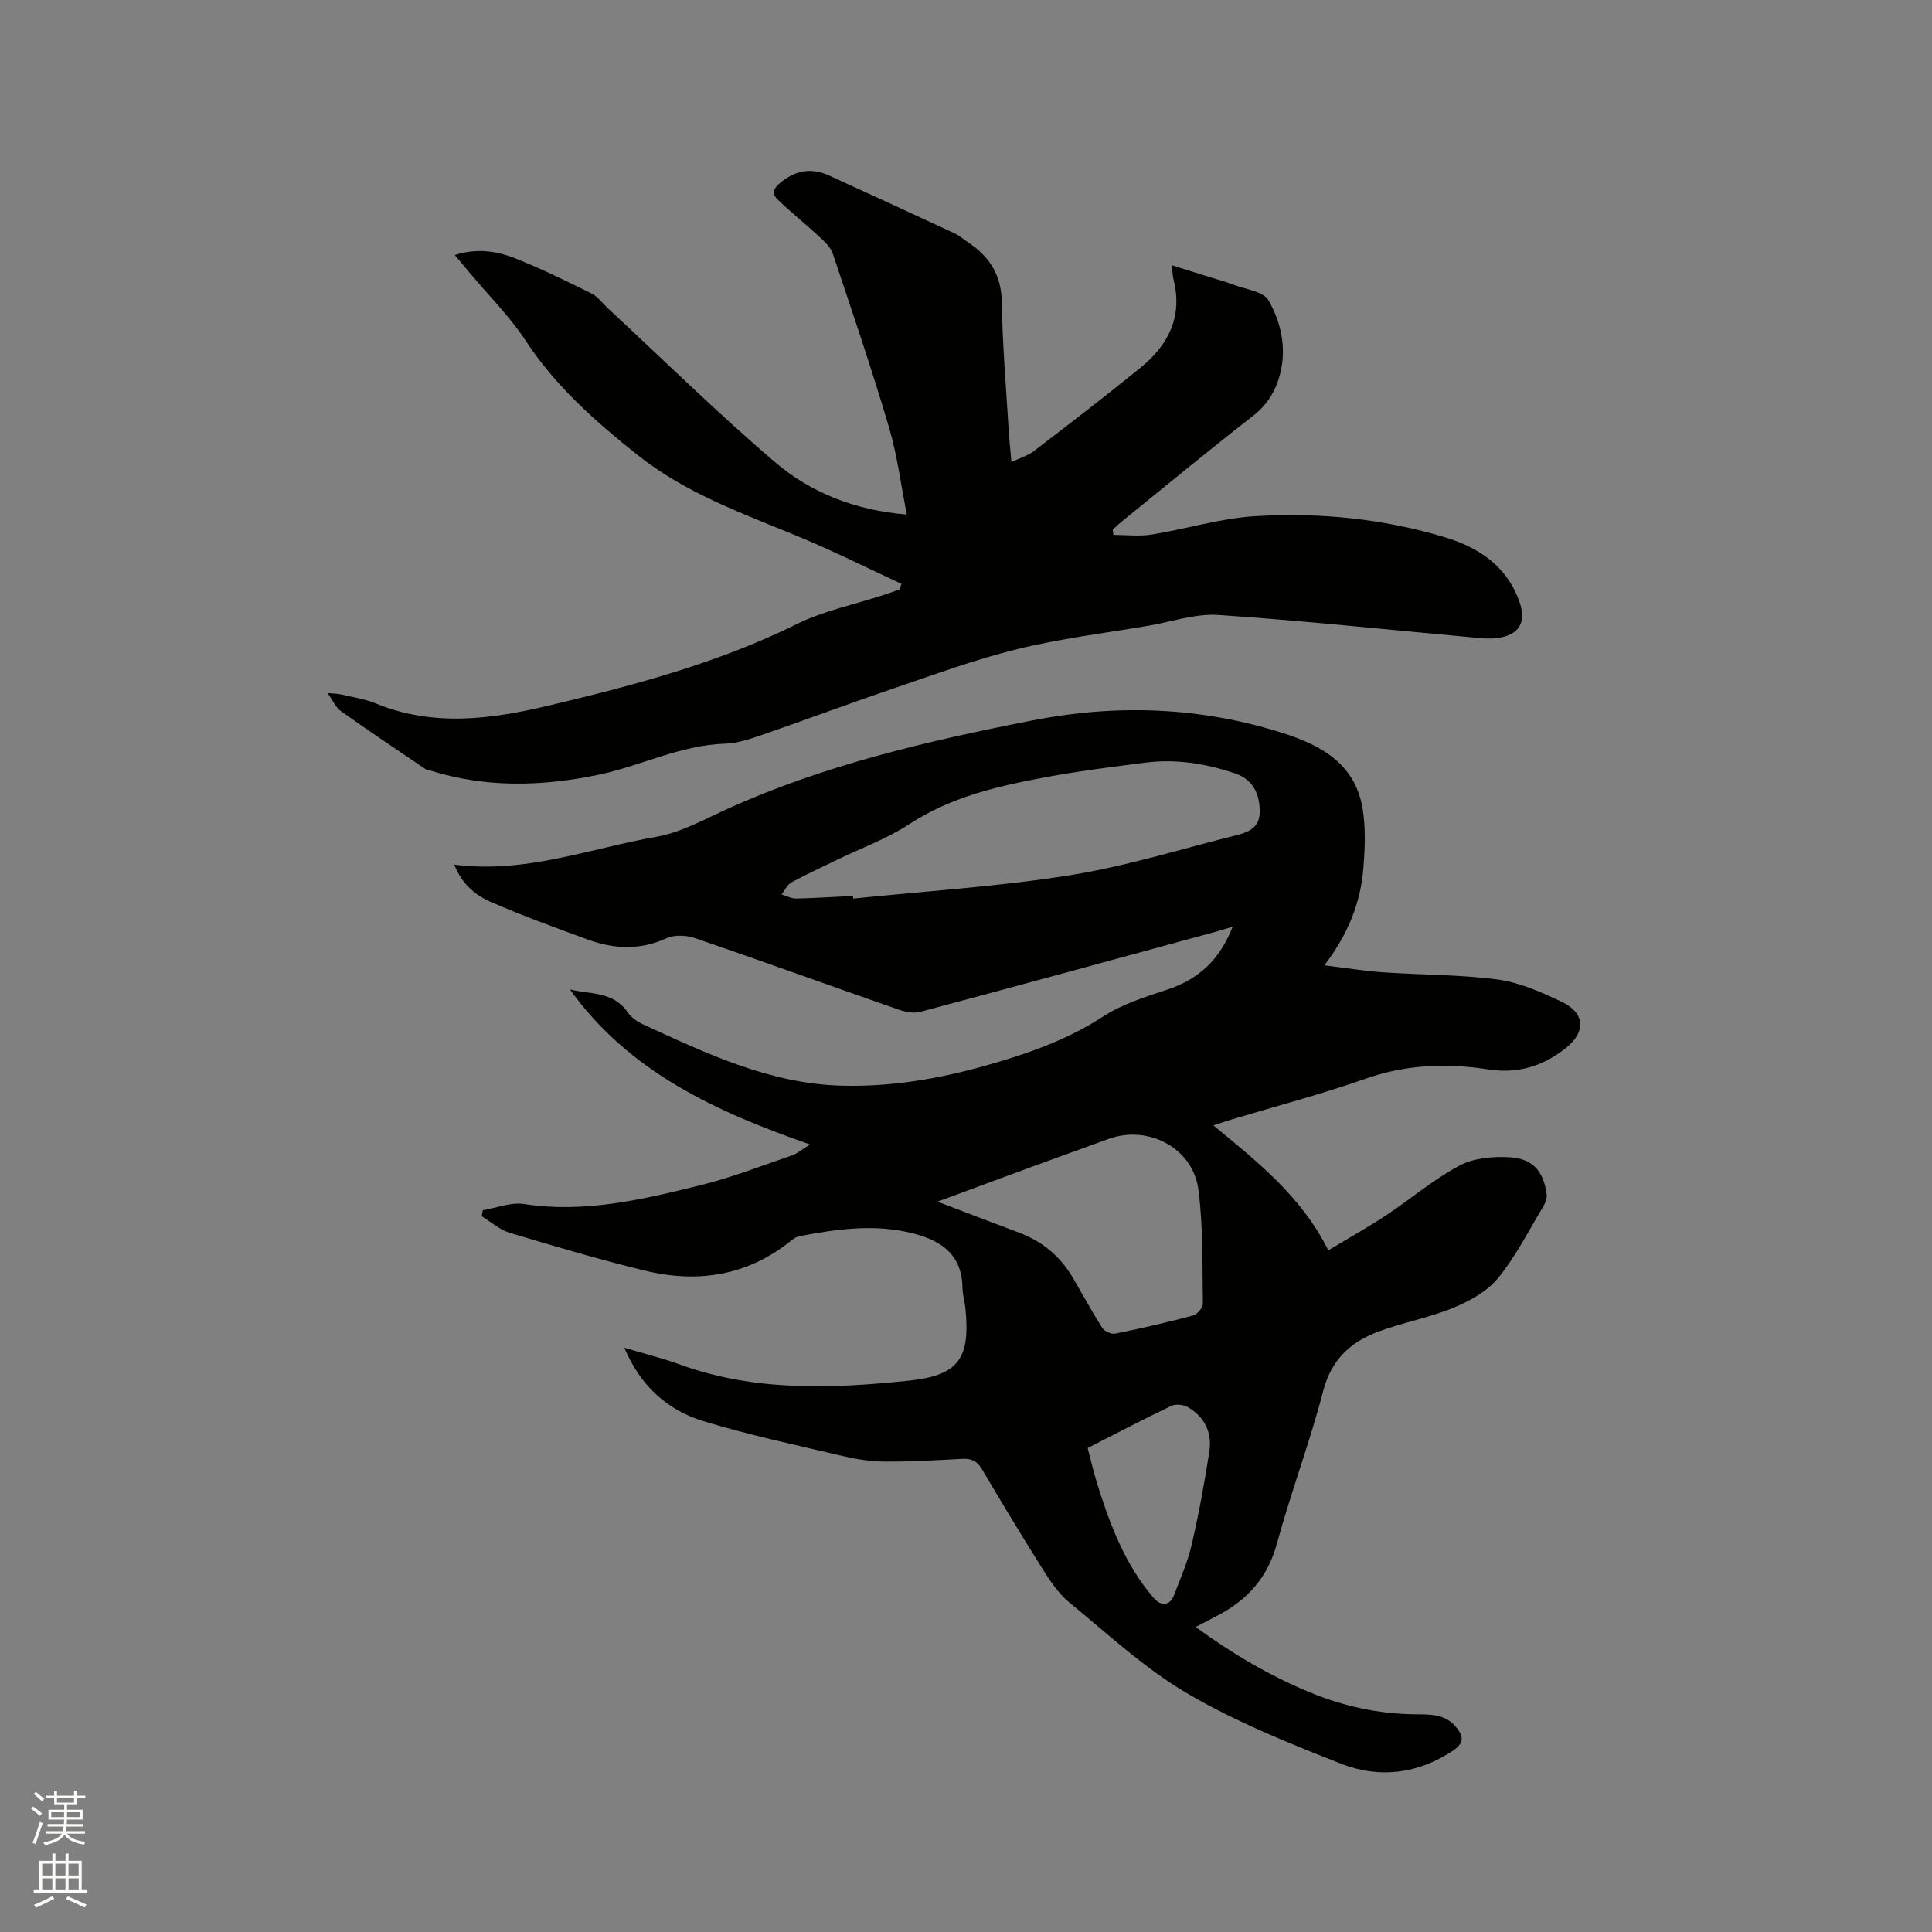 <svg enable-background="new 0 0 400 400" viewBox="0 0 400 400" xmlns="http://www.w3.org/2000/svg"><rect x="0" y="0" width="400" height="400" fill="#808080" stroke="none"/><path d="m6.44 374.46.42-.45c.65.47 1.27.95 1.85 1.44l-.45.49c-.65-.56-1.25-1.06-1.82-1.48m.93 7.33-.63-.26c.55-1.36 1.05-2.8 1.52-4.33.19.1.38.19.59.27-.46 1.29-.95 2.73-1.48 4.32m-.38-10.38.44-.42c.43.34 1.01.82 1.74 1.44l-.49.49c-.53-.51-1.09-1.01-1.69-1.51m2.5.35h1.72v-1.04h.59v1.04h3.52v-1.04h.59v1.04h1.75v.53h-1.75v1.42h-2.03v.97h3.22v2.03h-3.24c0 .35-.01.66-.03.93h3.32v.53h-3.37c-.03.27-.08.58-.15.94h3.96v.53h-3.71c.67.92 1.93 1.48 3.79 1.68-.13.24-.23.44-.29.59-2.13-.38-3.48-1.08-4.04-2.12-.43.97-1.77 1.72-4.03 2.23-.09-.19-.2-.37-.33-.55 2.1-.42 3.37-1.03 3.81-1.83h-3.36v-.53h3.58c.08-.29.13-.61.16-.94h-3.33v-.53h3.39c.02-.27.04-.58.04-.93h-3.23v-2.03h3.25v-.97h-2.07v-1.42h-1.73zm1.12 3.44v1h2.65c.01-.3.02-.44.01-.4v-.25-.35zm1.19-2h3.52v-.91h-3.52zm4.71 2h-2.63v.59c0 .15-.01.28-.01.4h2.64z" fill="#fbfcfa"/><path d="m13.56 383.74h.63v1.52h2.72v6.07h1.13v.6h-11.06v-.6h1.13v-6.07h2.73v-1.52h.63v1.52h2.1v-1.52zm-2.69 8.83.38.56c-1.24.63-2.53 1.25-3.85 1.85-.1-.21-.21-.42-.34-.63 1.36-.55 2.63-1.15 3.81-1.78m-2.13-4.27h2.1v-2.45h-2.1zm0 3.04h2.1v-2.46h-2.1zm2.72-3.04h2.1v-2.45h-2.1zm0 3.04h2.1v-2.46h-2.1zm6.07 3.6c-1.41-.71-2.7-1.3-3.86-1.78l.35-.56c1.45.62 2.75 1.19 3.88 1.72zm-1.25-9.09h-2.1v2.45h2.1zm-2.09 5.49h2.1v-2.46h-2.1z" fill="#fbfcfa"/><g fill="#010100"><path d="m167.72 236.95c-19.55-6.81-37.49-15.02-49.72-32.1 4.2 1.04 8.98.37 11.96 4.74.74 1.08 2.01 1.96 3.23 2.52 13.1 6 26.12 12.24 40.96 12.66 10.16.29 20.06-1.38 29.78-4.11 8.55-2.41 16.89-5.27 24.49-10.22 4-2.6 8.82-4.07 13.41-5.61 6.38-2.13 10.73-6.16 13.38-12.97-1.4.42-2.41.75-3.44 1.03-20.42 5.56-40.82 11.16-61.27 16.61-1.39.37-3.16-.02-4.59-.52-13.99-4.88-27.92-9.93-41.94-14.73-1.81-.62-4.3-.76-5.96 0-5.51 2.52-10.9 2.25-16.33.27-6.74-2.46-13.5-4.93-20.08-7.79-3.25-1.41-6.04-3.79-7.54-7.72 14.71 1.92 28.09-3.36 41.84-5.76 5.09-.89 9.92-3.61 14.73-5.79 20.13-9.11 41.44-14.05 62.98-18.28 17.61-3.46 34.96-2.84 52.1 2.63 7.94 2.53 14.81 6.41 16.37 15.44.71 4.1.52 8.44.18 12.62-.58 7.08-3.16 13.55-8.06 19.99 4.53.55 8.32 1.18 12.14 1.44 7.92.55 15.9.46 23.75 1.5 4.5.6 8.92 2.57 13.09 4.53 5.07 2.38 5.24 6.33.9 9.74-4.73 3.73-9.88 5.28-16.01 4.33-8.54-1.33-16.98-1.01-25.36 1.94-9.17 3.23-18.62 5.7-27.94 8.5-.98.3-1.95.63-3.55 1.16 9.18 7.58 18.21 14.69 23.8 25.87 4.28-2.58 8.19-4.76 11.91-7.22 5.11-3.38 9.82-7.43 15.19-10.31 2.95-1.58 6.92-1.94 10.36-1.75 4.91.28 7.07 2.86 7.74 7.68.11.82-.29 1.83-.74 2.58-3.01 4.99-5.66 10.29-9.32 14.76-2.26 2.76-5.88 4.77-9.28 6.16-5.06 2.08-10.56 3.06-15.69 5-5.66 2.14-9.58 5.81-11.24 12.23-2.76 10.64-6.69 20.98-9.58 31.59-1.94 7.15-6.26 11.81-12.58 15.04-1.29.66-2.57 1.35-4.24 2.22 7.57 5.52 15.26 10.07 23.59 13.51 7.02 2.91 14.3 4.5 21.94 4.57 2.91.03 6.03-.09 8.24 2.48 1.6 1.86 2.05 3.35-.52 5.06-7.3 4.85-15.27 5.77-23.09 2.71-10.91-4.27-21.91-8.72-31.97-14.62-8.78-5.15-16.42-12.3-24.36-18.8-2.15-1.76-3.83-4.24-5.34-6.63-4.35-6.9-8.57-13.88-12.71-20.91-1.01-1.72-2.18-2.28-4.09-2.18-5.5.29-11.01.63-16.51.56-3.03-.04-6.1-.63-9.07-1.33-9.36-2.21-18.79-4.22-27.97-7.02-7.47-2.27-13.07-7.26-16.43-15.21 4.04 1.2 7.76 2.11 11.34 3.41 15.49 5.67 31.47 5.07 47.42 3.42 10.52-1.09 12.89-4.59 11.86-15.03-.14-1.37-.59-2.72-.6-4.08-.08-6.75-4.02-9.78-10.1-11.36-7.98-2.07-15.78-.96-23.61.53-.59.11-1.2.46-1.67.85-9.11 7.4-19.5 8.97-30.57 6.25-9.34-2.29-18.59-5.02-27.8-7.79-2.08-.63-3.87-2.26-5.79-3.43.07-.42.15-.83.22-1.25 2.85-.47 5.82-1.7 8.53-1.28 12.53 1.94 24.49-.93 36.41-3.86 6.44-1.58 12.67-4.02 18.96-6.17 1.19-.39 2.25-1.32 3.86-2.3zm8.88-51.46c.02.18.04.37.05.55 14.95-1.54 29.99-2.46 44.8-4.82 11.74-1.87 23.22-5.48 34.79-8.36 3.92-.98 5.04-2.8 4.42-6.78-.47-3-2.15-5.02-5.02-5.98-5.99-2.01-12.13-3.01-18.44-2.21-6.71.86-13.44 1.69-20.1 2.91-10.09 1.86-20.04 4.06-28.9 9.87-4.54 2.98-9.79 4.87-14.71 7.26-3.22 1.56-6.49 3.05-9.63 4.76-.87.48-1.37 1.64-2.04 2.49 1.01.3 2.03.87 3.03.85 3.93-.08 7.84-.35 11.75-.54zm17.51 63.3c6.07 2.31 11.44 4.39 16.84 6.4 4.85 1.81 8.58 4.92 11.19 9.38 2.03 3.47 3.94 7.01 6.1 10.39.45.7 1.87 1.31 2.67 1.15 5.39-1.09 10.75-2.32 16.06-3.74.88-.23 2.09-1.61 2.07-2.44-.13-7.91.1-15.9-.94-23.72-1.14-8.56-10.44-13.37-18.54-10.42-5.36 1.95-10.73 3.88-16.09 5.84-6.23 2.3-12.45 4.61-19.36 7.16zm31.08 51.01c.71 2.69 1.27 5.16 2.03 7.57 2.64 8.42 5.75 16.62 11.61 23.44 1.62 1.89 3.44 1.62 4.29-.66 1.28-3.44 2.81-6.83 3.62-10.38 1.47-6.39 2.66-12.85 3.65-19.33.59-3.88-1.03-7.12-4.47-9.11-.91-.53-2.51-.69-3.42-.25-5.73 2.73-11.34 5.68-17.31 8.72z"/><path d="m186.63 120.87c-7.08-3.27-14.06-6.78-21.26-9.76-11.54-4.78-23.35-8.95-33.31-16.86-8.73-6.94-17.01-14.24-23.23-23.72-3.23-4.93-7.5-9.18-11.31-13.73-1.07-1.28-2.15-2.56-3.37-4 4.45-1.43 8.57-.87 12.4.64 5.4 2.13 10.64 4.71 15.85 7.29 1.36.67 2.35 2.07 3.51 3.15 11.49 10.65 22.67 21.68 34.58 31.83 7.48 6.37 16.65 9.95 27.26 10.82-1.24-6.24-1.99-12.32-3.71-18.12-3.58-12.07-7.62-24-11.64-35.94-.48-1.43-1.88-2.63-3.06-3.72-2.75-2.55-5.72-4.88-8.39-7.5-1.26-1.23-.77-2.33.77-3.55 3.19-2.54 6.4-2.98 10-1.33 8.64 3.96 17.29 7.92 25.91 11.94 1.04.49 1.94 1.29 2.91 1.94 4.4 2.96 6.8 6.77 6.88 12.39.12 8.79.89 17.57 1.41 26.35.12 1.99.34 3.98.58 6.67 1.83-.87 3.44-1.33 4.68-2.29 7.4-5.67 14.8-11.36 22.04-17.24 5.73-4.65 8.76-10.51 6.86-18.14-.2-.79-.22-1.63-.41-3.09 2.97.93 5.52 1.73 8.07 2.53 1.51.48 3.06.88 4.54 1.45 2.59 1.01 6.38 1.42 7.46 3.33 2.53 4.47 3.75 9.69 2.43 15.02-.89 3.57-2.6 6.49-5.65 8.87-9.12 7.1-18.02 14.46-27 21.73-.71.57-1.36 1.2-2.04 1.81.04.37.09.73.13 1.1 2.64 0 5.34.35 7.92-.07 7.19-1.16 14.29-3.38 21.51-3.81 13.27-.79 26.5.53 39.29 4.4 6.91 2.09 12.67 5.91 15.29 13.18 1.59 4.4.04 7.09-4.66 7.67-1.66.21-3.39 0-5.07-.15-17.51-1.59-35-3.46-52.53-4.64-4.73-.32-9.6 1.39-14.39 2.21-9.08 1.55-18.27 2.66-27.2 4.85-8.7 2.13-17.17 5.26-25.67 8.15-9.12 3.1-18.14 6.48-27.24 9.62-2.48.85-5.08 1.74-7.66 1.82-9.3.29-17.54 4.67-26.44 6.49-11.63 2.38-23.1 2.66-34.53-.91-.3-.09-.68-.06-.92-.23-5.91-4-11.84-7.97-17.66-12.1-1.04-.74-1.61-2.15-2.73-3.73 1.31.13 2.1.12 2.83.29 2.37.56 4.83.92 7.06 1.83 11.99 4.93 23.94 3.32 36.06.43 17.54-4.17 34.86-8.76 51.16-16.82 5.63-2.78 12.01-4.07 18.04-6.05 1.09-.36 2.17-.75 3.26-1.13.12-.4.26-.79.39-1.17z"/></g></svg>